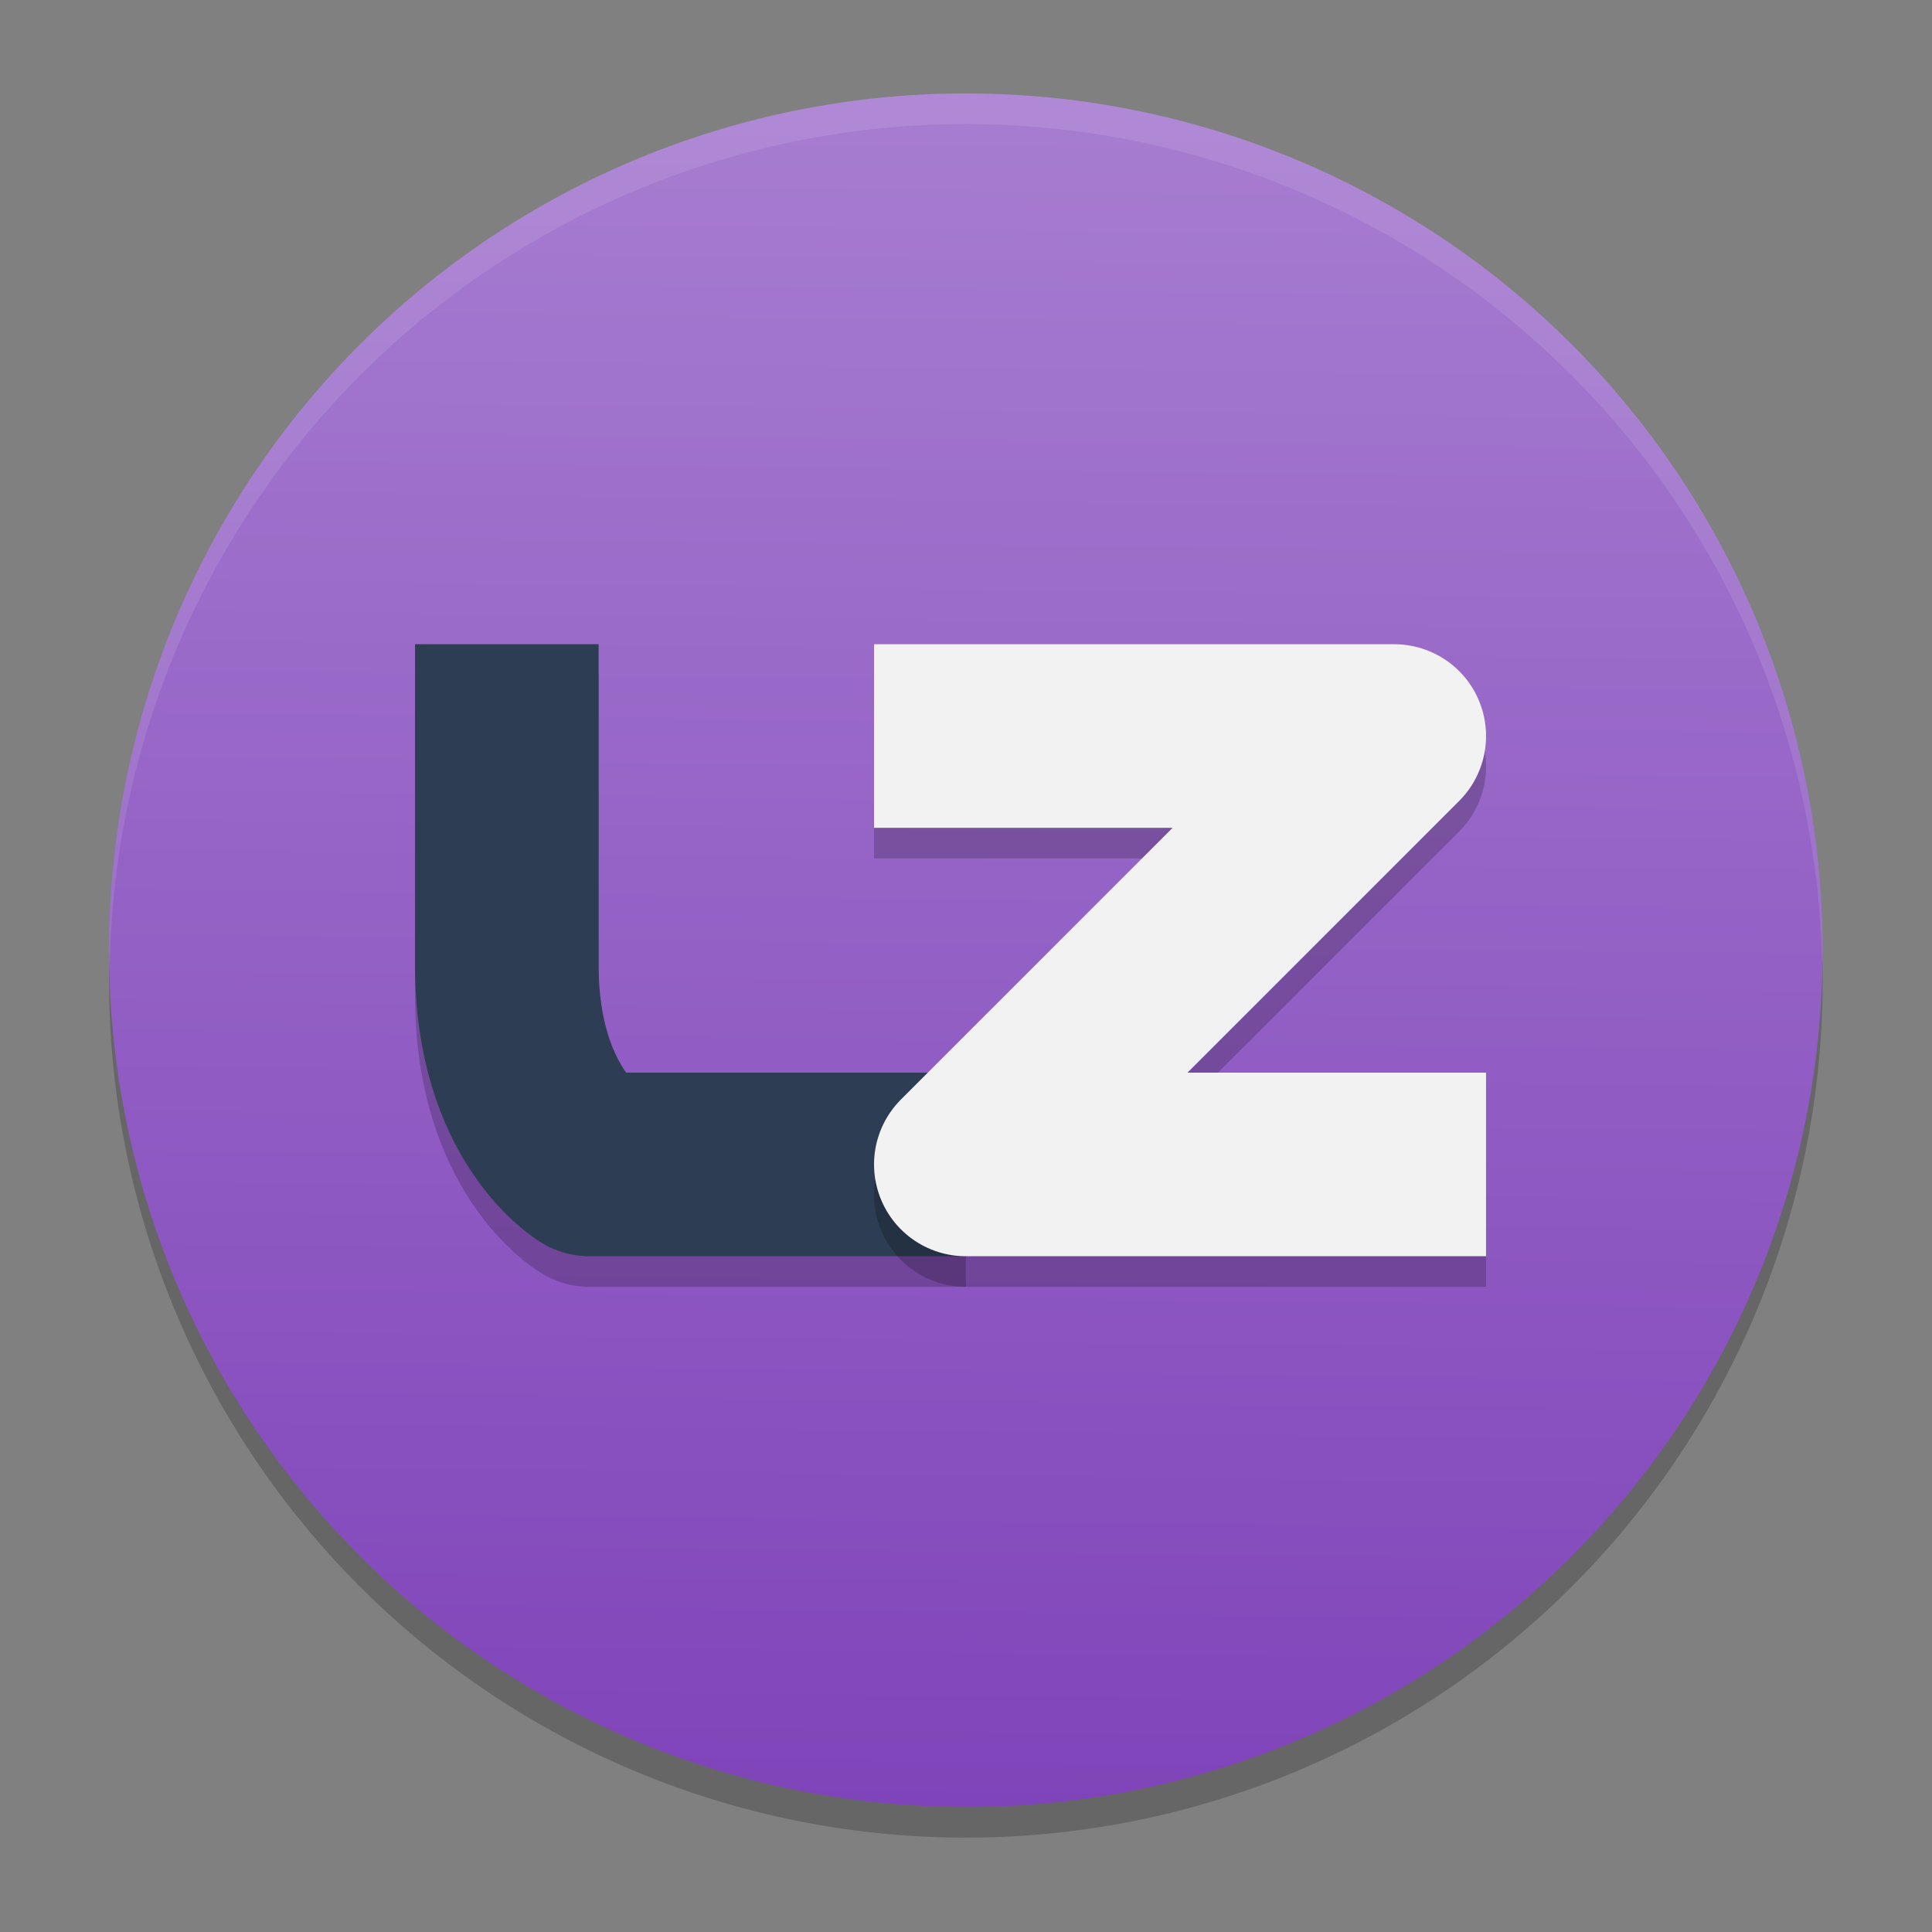 <?xml version="1.0" encoding="UTF-8" standalone="no"?>
<svg
   width="62"
   height="62"
   version="1.1"
   id="svg6"
   sodipodi:docname="lzdoom.svg"
   inkscape:version="1.4 (unknown)"
   xmlns:inkscape="http://www.inkscape.org/namespaces/inkscape"
   xmlns:sodipodi="http://sodipodi.sourceforge.net/DTD/sodipodi-0.dtd"
   xmlns:xlink="http://www.w3.org/1999/xlink"
   xmlns="http://www.w3.org/2000/svg"
   xmlns:svg="http://www.w3.org/2000/svg">
  <rect width="100%" height="100%" fill="#808080" stroke="none"/>
  <defs
     id="defs6">
    <linearGradient
       id="linearGradient6"
       inkscape:collect="always">
      <stop
         style="stop-color:#8044ba;stop-opacity:1;"
         offset="0"
         id="stop6" />
      <stop
         style="stop-color:#a67cd0;stop-opacity:1;"
         offset="1"
         id="stop7" />
    </linearGradient>
    <linearGradient
       inkscape:collect="always"
       xlink:href="#linearGradient6"
       id="linearGradient7"
       x1="32"
       y1="60"
       x2="32.675"
       y2="5.009"
       gradientUnits="userSpaceOnUse" />
  </defs>
  <sodipodi:namedview
     id="namedview6"
     pagecolor="#ffffff"
     bordercolor="#000000"
     borderopacity="0.25"
     inkscape:showpageshadow="2"
     inkscape:pageopacity="0.0"
     inkscape:pagecheckerboard="0"
     inkscape:deskcolor="#d1d1d1"
     inkscape:zoom="7.0710678"
     inkscape:cx="24.678027"
     inkscape:cy="42.497118"
     inkscape:window-width="1920"
     inkscape:window-height="996"
     inkscape:window-x="0"
     inkscape:window-y="0"
     inkscape:window-maximized="1"
     inkscape:current-layer="svg6" />
  <g
     id="g6"
     transform="matrix(0.982,0,0,0.982,-0.429,-0.93)">
    <circle
       cx="32"
       cy="33"
       r="28"
       style="opacity:0.2"
       id="circle1" />
    <circle
       cx="32"
       cy="32"
       r="28"
       style="fill:url(#linearGradient7)"
       id="circle2" />
    <path
       d="m 17,23 v 10.5 c 0,4.9 2.7,6.5 2.7,6.5 H 32"
       style="opacity:0.2;fill:none;stroke:#000000;stroke-width:6;stroke-linejoin:round"
       id="path2" />
    <path
       d="m 17,22 v 10.5 c 0,4.9 2.7,6.5 2.7,6.5 H 32"
       style="fill:none;stroke:#2d3d53;stroke-width:6;stroke-linejoin:round;stroke-opacity:1"
       id="path3" />
    <path
       d="M 29,26 H 46 L 32,40 h 17"
       style="opacity:0.2;fill:none;stroke:#000000;stroke-width:6;stroke-linejoin:round"
       id="path4" />
    <path
       d="M 29,25 H 46 L 32,39 h 17"
       style="fill:none;stroke:#f2f2f2;stroke-width:6;stroke-linejoin:round;stroke-opacity:1"
       id="path5" />
    <path
       d="M 32,4 A 28,28 0 0 0 4,32 28,28 0 0 0 4.021,32.586 28,28 0 0 1 32,5 28,28 0 0 1 59.979,32.414 28,28 0 0 0 60,32 28,28 0 0 0 32,4 Z"
       style="opacity:0.1;fill:#ffffff"
       id="path6" />
  </g>
</svg>

